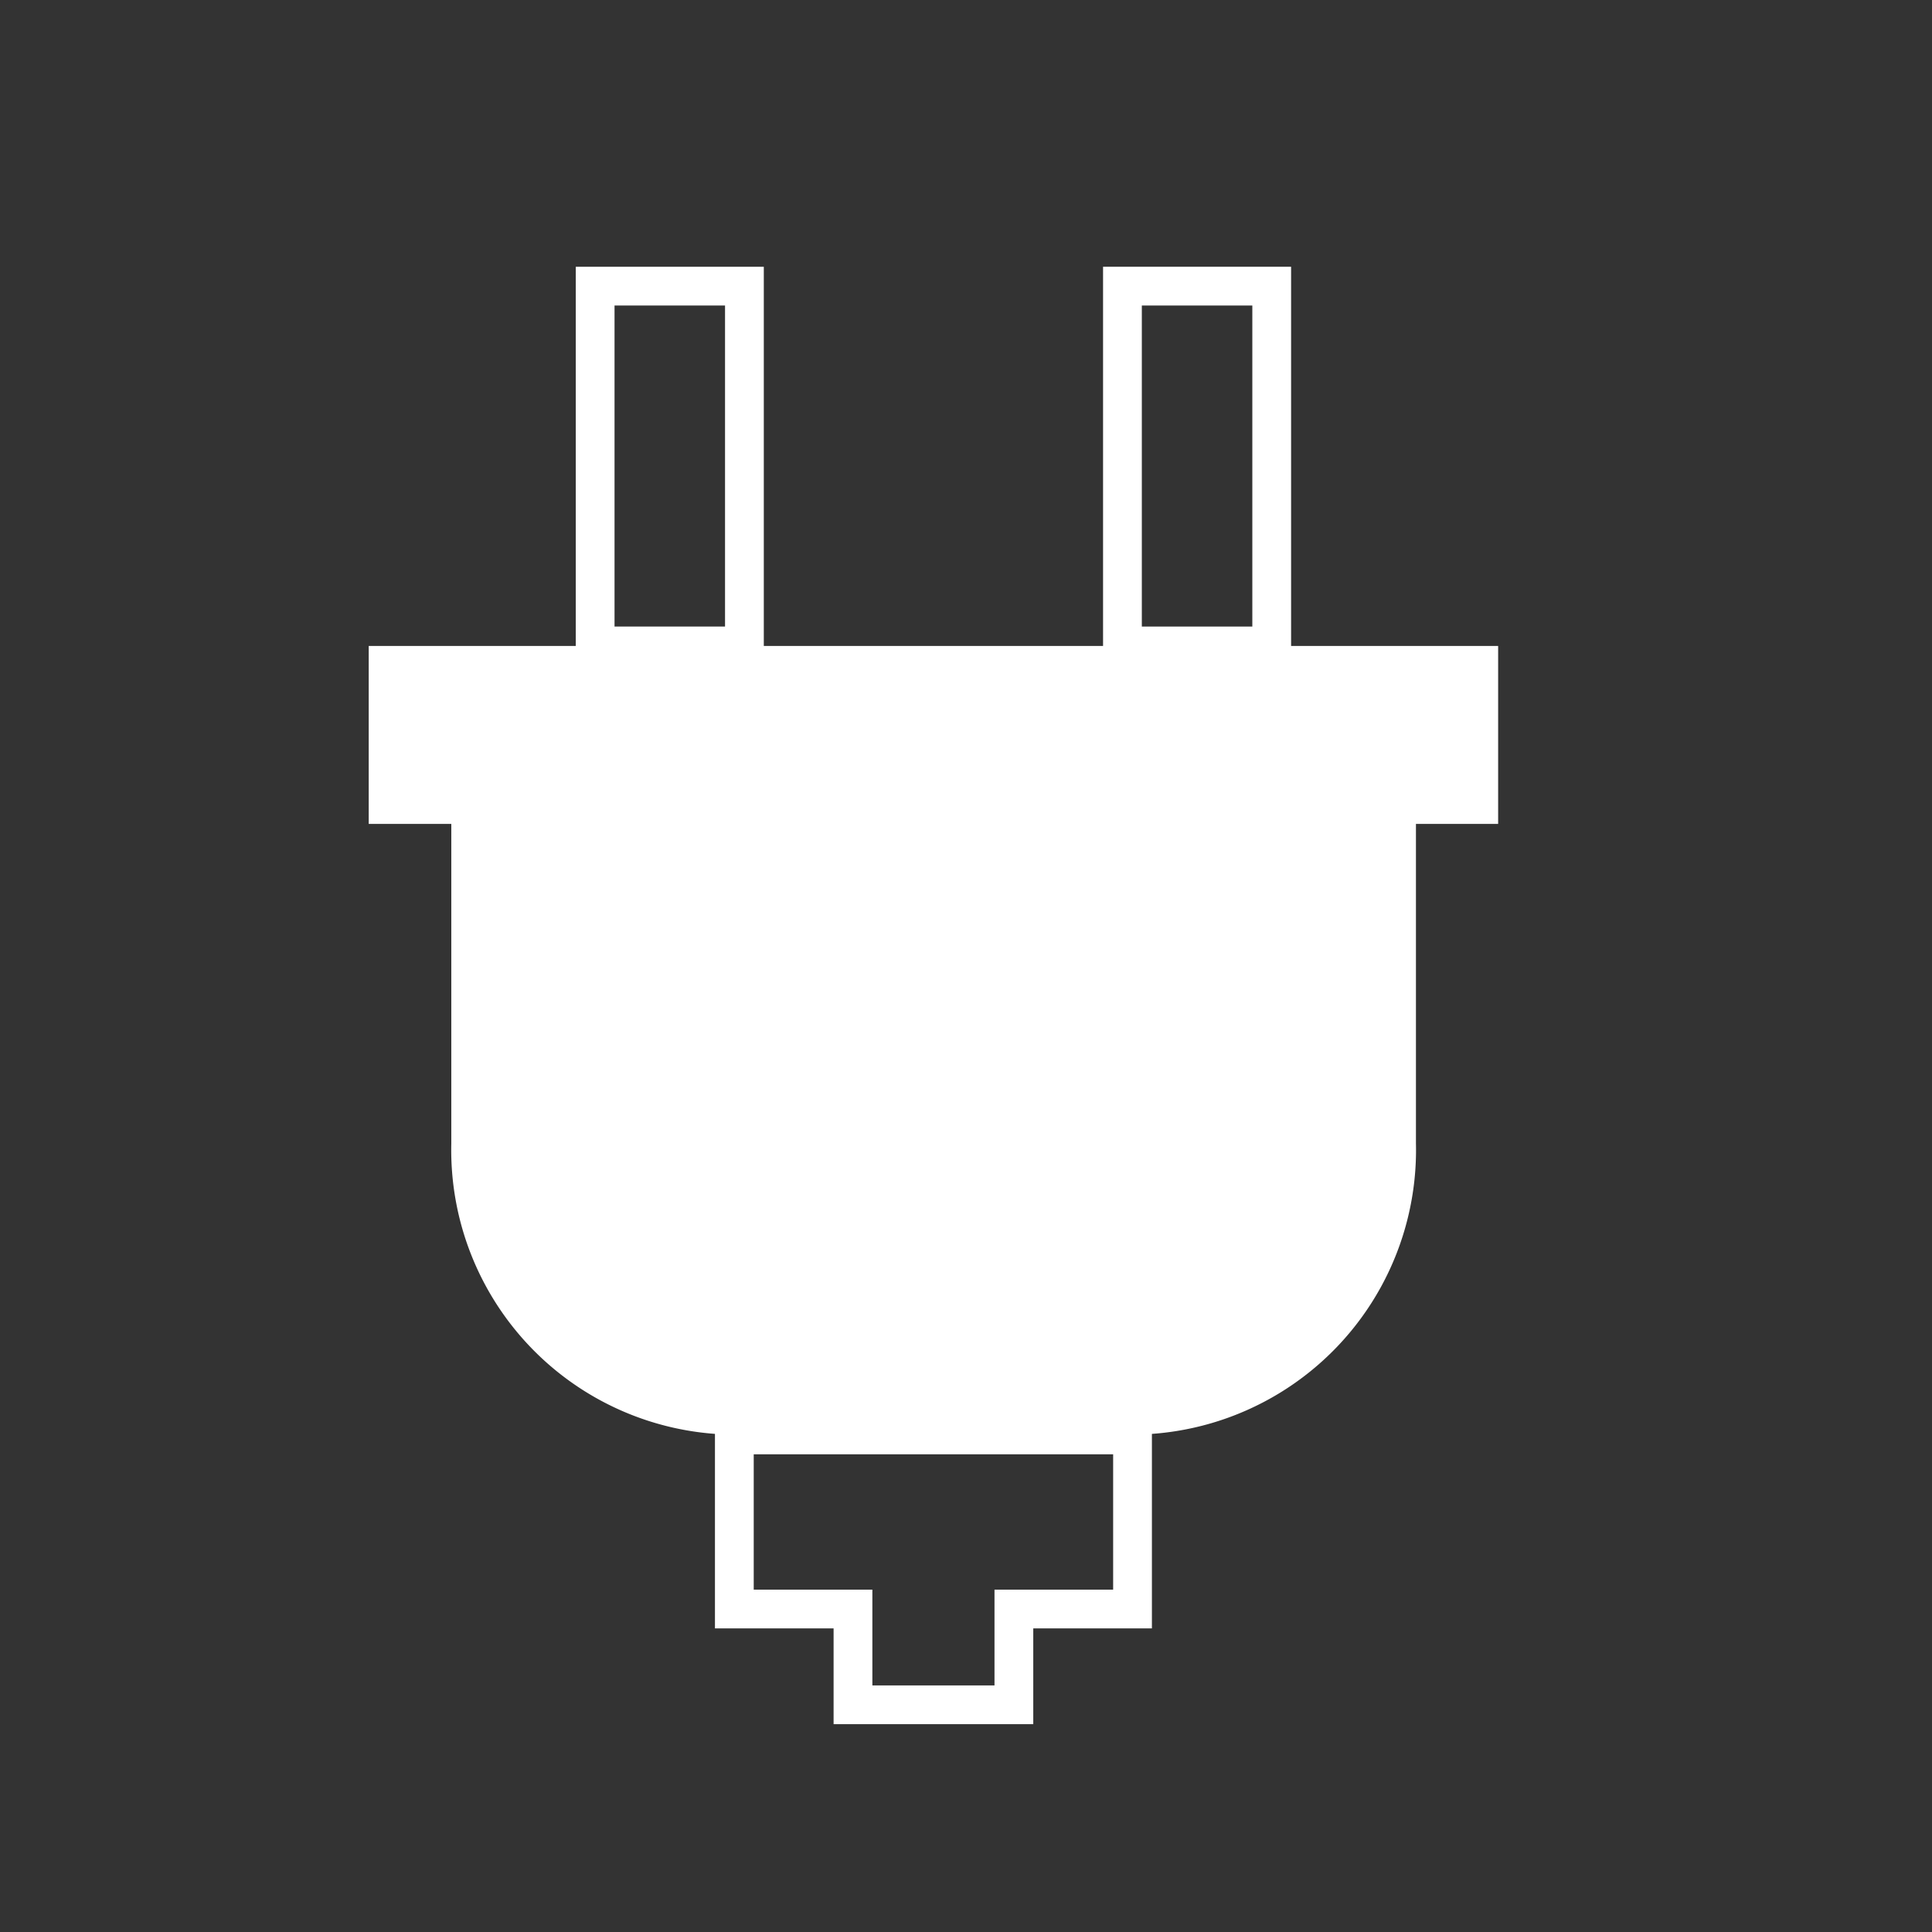 <?xml version="1.0" encoding="utf-8"?><svg xmlns="http://www.w3.org/2000/svg" viewBox="0 0 49.83 49.83" width="49.83" height="49.83"><rect x="0" y="0" width="49.83" height="49.83" fill="#333333" stroke="none"/><defs><style>.ocls-1{fill:transparent}.ocls-2{fill:#fff}</style></defs><g id="oLayer_1" data-name="Layer 1"><path class="ocls-1" d="M49.83 3.51v42.81a3.51 3.51 0 01-3.52 3.51H3.51A3.51 3.51 0 010 46.32V3.51A3.51 3.51 0 013.51 0h42.8a3.51 3.51 0 013.52 3.51z"/><path class="ocls-1" d="M29.21 37.01H18.94v4.46H22v2.5h4.16v-2.5h3.05v-4.46z"/><path class="ocls-2" d="M26.65 44.47H21.5V42h-3.06v-5.49h11.27V42h-3.06zm-4.15-1h3.15V41h3.06v-3.49h-9.27V41h3.06z"/><path class="ocls-1" d="M28.96 7.38h3.85v9.29h-3.85z"/><path class="ocls-2" d="M33.3 17.16h-4.85V6.88h4.85zm-3.85-1h2.85V7.88h-2.85z"/><path class="ocls-1" d="M15.35 7.38h3.85v9.29h-3.85z"/><path class="ocls-2" d="M19.7 17.16h-4.85V6.88h4.85zm-3.85-1h2.85V7.88h-2.85z"/><path class="ocls-2" d="M9.51 16.66v4.59h2.13v8.25A7.34 7.34 0 0018.8 37h10.55a7.34 7.34 0 007.17-7.51v-8.24h2.12v-4.59z"/><path class="ocls-1" d="M29.33 26.57l-7.65 4.26c-.23.22-.83.22-.83 0V21.5c0-.24.6-.24.82 0l7.68 4.24a.59.59 0 01-.02.83z"/></g></svg>